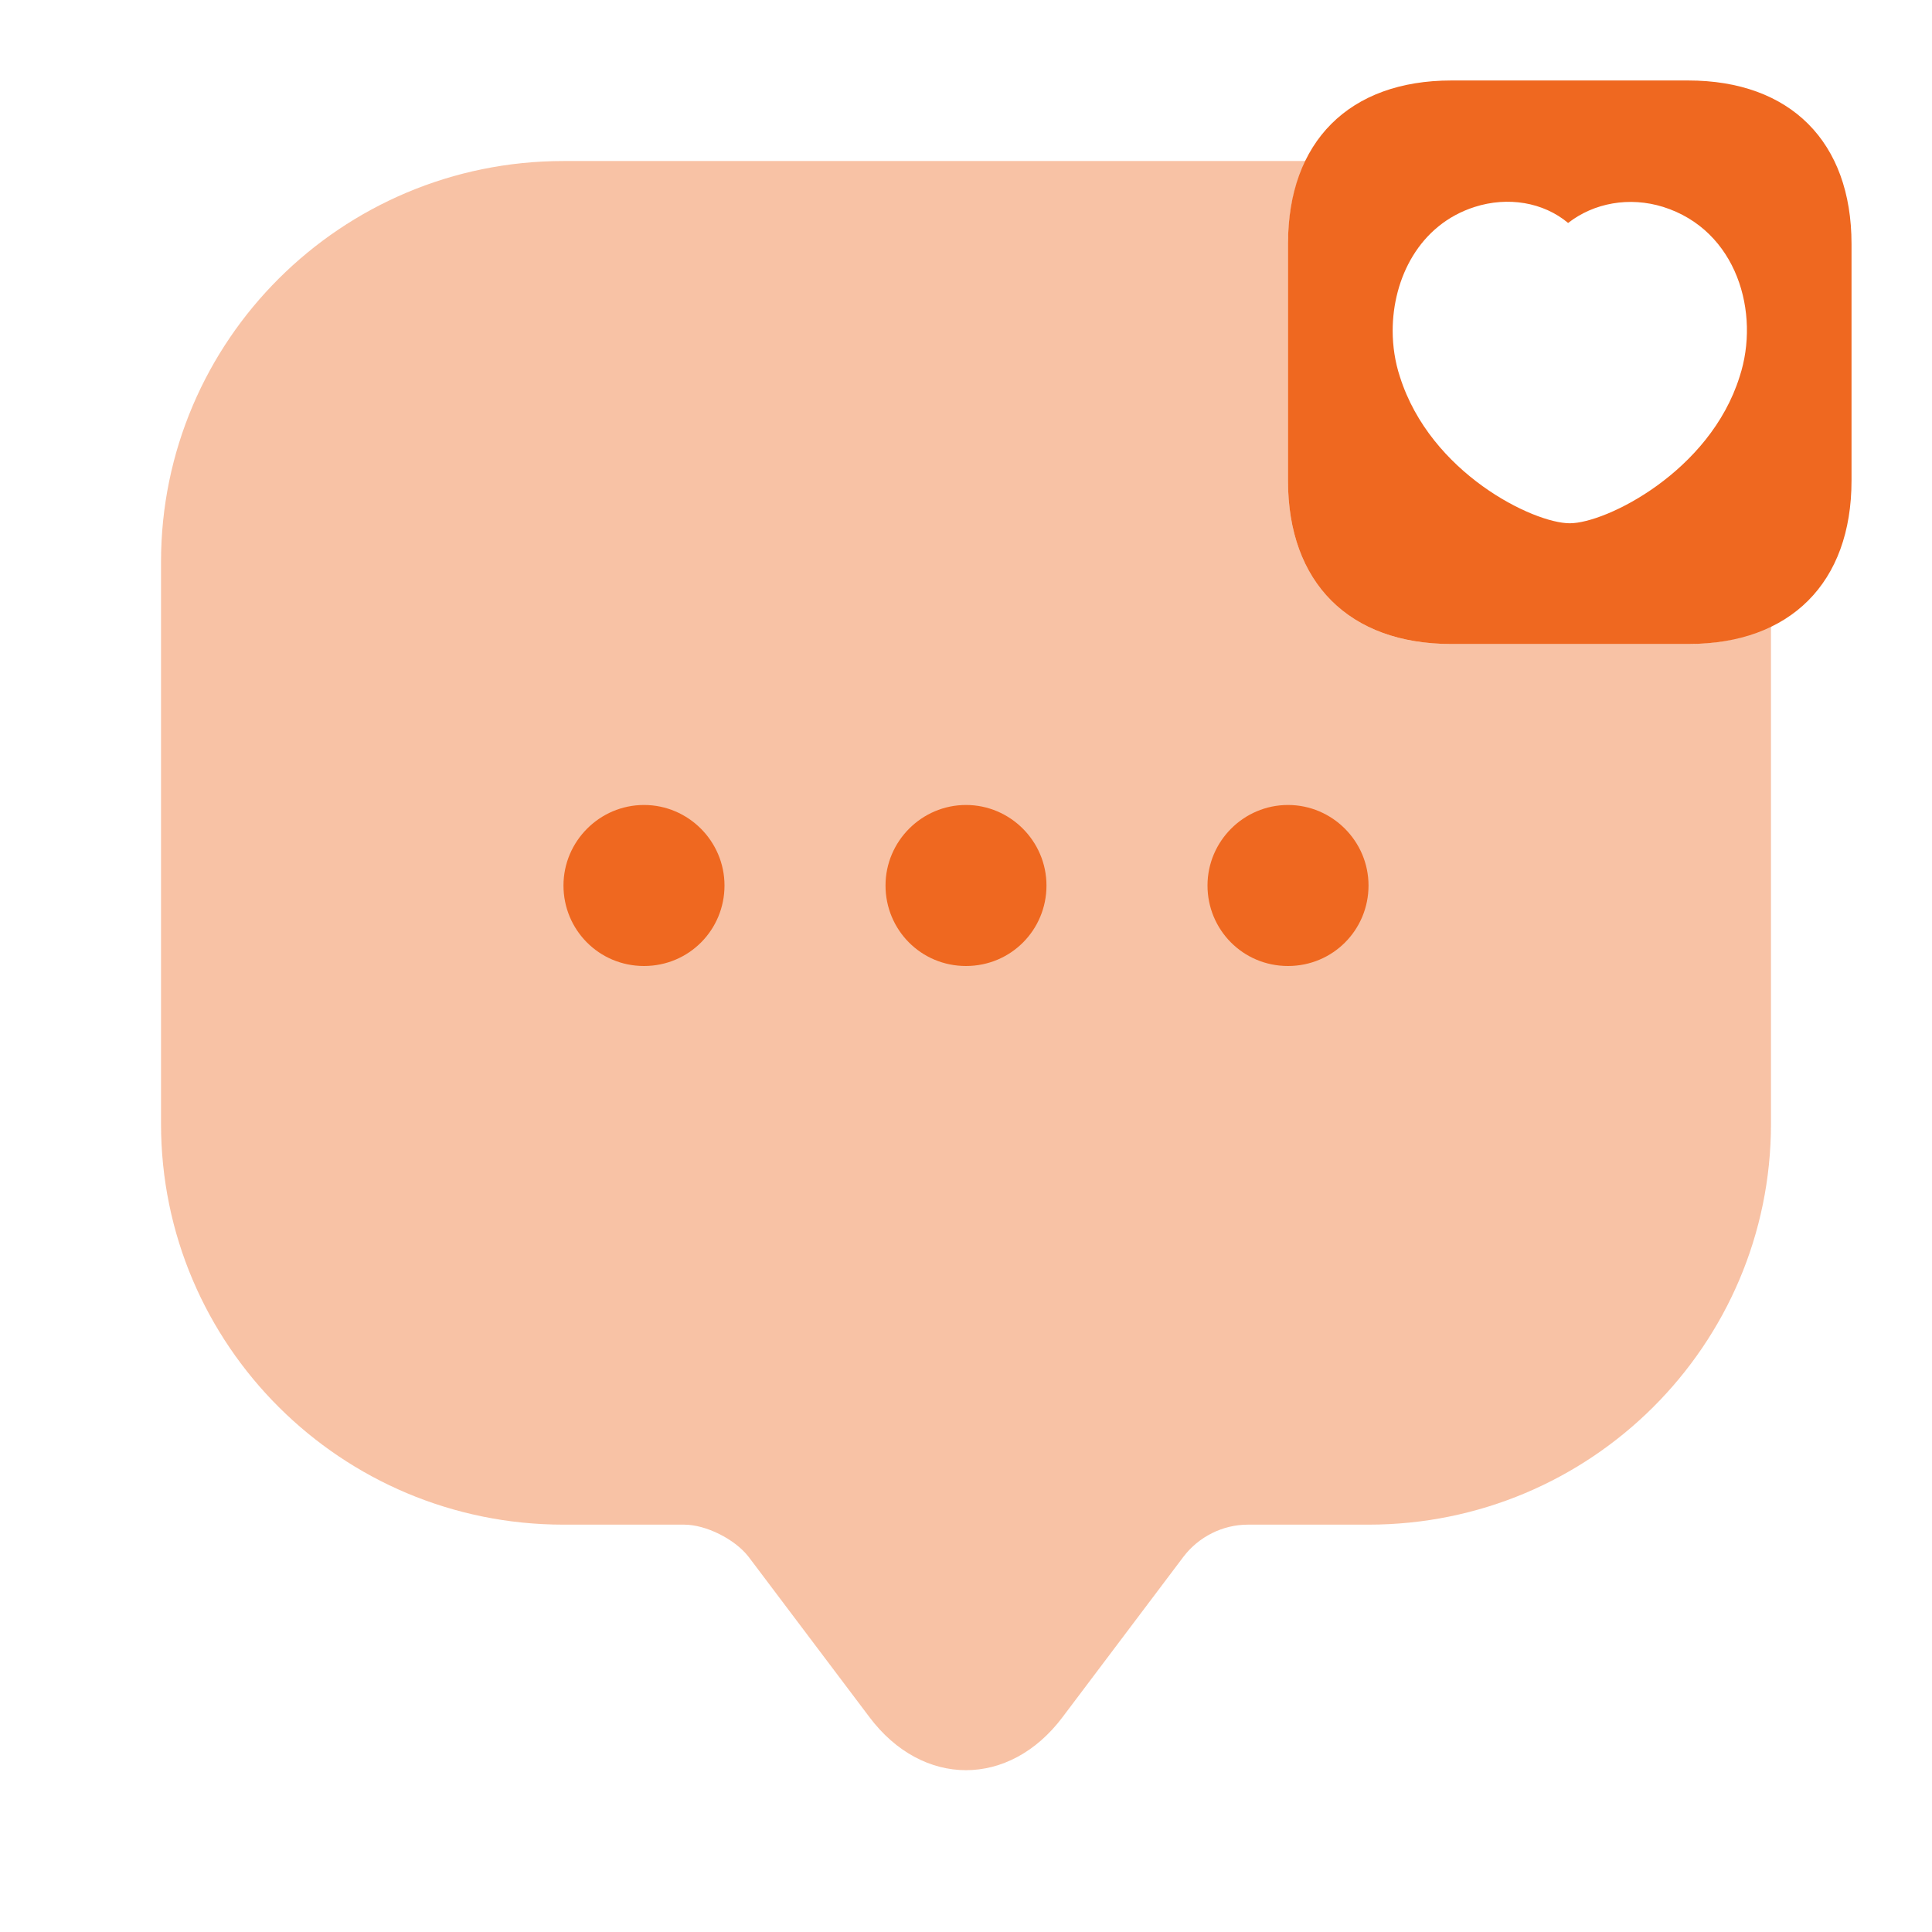 <svg width="32" height="32" viewBox="0 0 32 32" fill="none" xmlns="http://www.w3.org/2000/svg">
<path d="M27.96 1.333H24.04C22.347 1.333 21.333 2.347 21.333 4.04V7.96C21.333 9.653 22.347 10.667 24.04 10.667H27.96C29.653 10.667 30.667 9.653 30.667 7.96V4.04C30.667 2.347 29.653 1.333 27.96 1.333ZM28.813 6.24C28.32 7.813 26.6 8.667 26 8.667C25.4 8.667 23.693 7.84 23.187 6.24C23.107 6 23.067 5.733 23.067 5.48C23.067 4.613 23.507 3.72 24.427 3.427C24.973 3.253 25.56 3.347 25.973 3.693C26.4 3.36 26.987 3.253 27.547 3.427C28.773 3.813 29.16 5.187 28.813 6.24Z" fill="#EF6820"/>
<path opacity="0.4" d="M27.96 10.667H24.04C22.347 10.667 21.333 9.653 21.333 7.96V4.04C21.333 3.507 21.44 3.053 21.627 2.667H9.333C5.653 2.667 2.667 5.64 2.667 9.307V17.28V18.613C2.667 22.28 5.653 25.253 9.333 25.253H11.333C11.693 25.253 12.173 25.493 12.4 25.787L14.4 28.44C15.28 29.613 16.72 29.613 17.6 28.44L19.6 25.787C19.853 25.453 20.253 25.253 20.667 25.253H22.667C26.347 25.253 29.333 22.28 29.333 18.613V10.36C28.947 10.56 28.493 10.667 27.96 10.667Z" fill="#EF6820"/>
<path d="M16 16C15.253 16 14.667 15.4 14.667 14.667C14.667 13.933 15.267 13.333 16 13.333C16.733 13.333 17.333 13.933 17.333 14.667C17.333 15.4 16.747 16 16 16Z" fill="#EF6820"/>
<path d="M21.333 16C20.587 16 20 15.4 20 14.667C20 13.933 20.6 13.333 21.333 13.333C22.067 13.333 22.667 13.933 22.667 14.667C22.667 15.4 22.08 16 21.333 16Z" fill="#EF6820"/>
<path d="M10.667 16C9.92 16 9.333 15.4 9.333 14.667C9.333 13.933 9.933 13.333 10.667 13.333C11.4 13.333 12 13.933 12 14.667C12 15.4 11.413 16 10.667 16Z" fill="#EF6820"/>
</svg>
